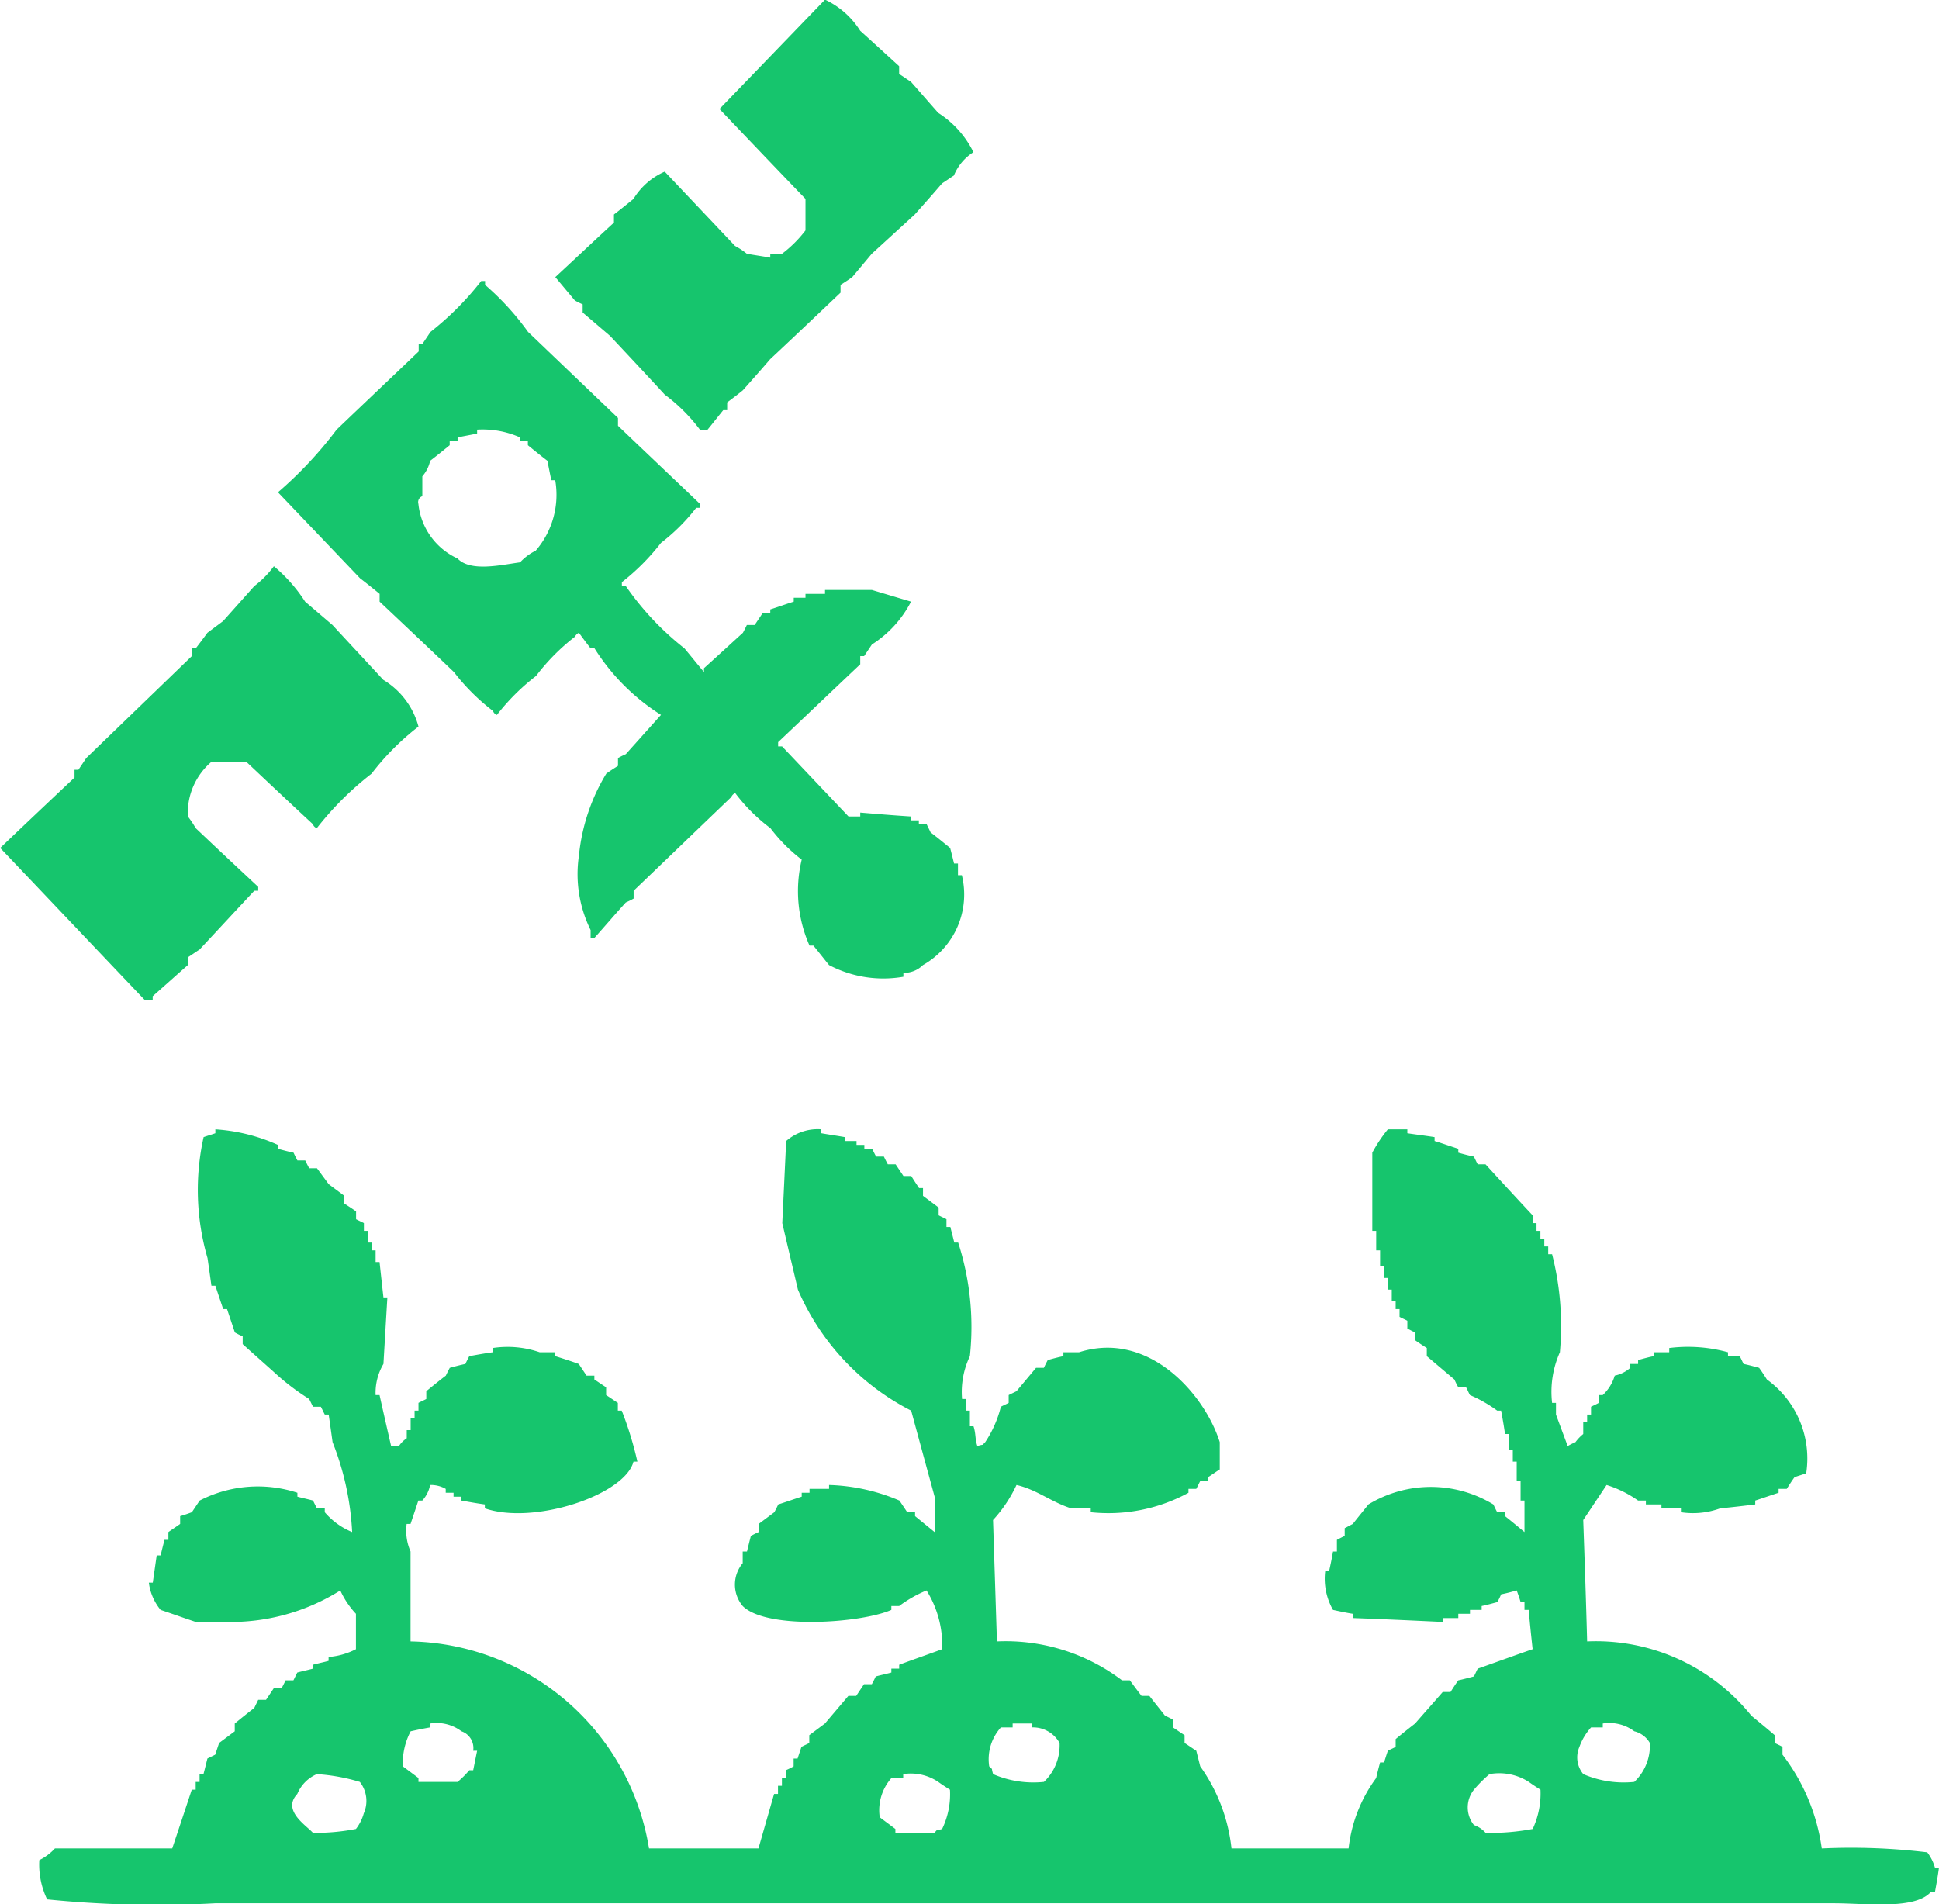 <svg xmlns="http://www.w3.org/2000/svg" width="54.786" height="53.81" viewBox="0 0 54.786 53.81">
  <defs>
    <style>
      .cls-1 {
        fill: #16c56d;
        fill-rule: evenodd;
      }
    </style>
  </defs>
  <path id="Crop_Monitoring" data-name="Crop Monitoring" class="cls-1" d="M986.405,1138.46a2.36,2.36,0,0,1,.994.88c0.368,0.33.736,0.67,1.1,1v0.22c0.111,0.07.221,0.15,0.332,0.22,0.257,0.29.515,0.59,0.773,0.88a2.764,2.764,0,0,1,.994,1.11,1.41,1.41,0,0,0-.552.66c-0.111.07-.221,0.15-0.332,0.22-0.258.3-.515,0.59-0.773,0.88l-1.215,1.11-0.552.66c-0.111.08-.221,0.15-0.331,0.22v0.22c-0.663.63-1.326,1.26-1.989,1.88-0.257.3-.515,0.59-0.773,0.88-0.147.12-.294,0.23-0.441,0.34v0.22h-0.111c-0.147.18-.294,0.37-0.442,0.55H982.87a4.933,4.933,0,0,0-.994-0.99c-0.515-.56-1.03-1.11-1.546-1.66l-0.773-.66v-0.23a2.27,2.27,0,0,1-.221-0.11l-0.552-.66c0.552-.51,1.1-1.03,1.657-1.54v-0.23c0.184-.14.368-0.29,0.552-0.44a1.947,1.947,0,0,1,.883-0.77l1.988,2.1a1.987,1.987,0,0,1,.332.22c0.221,0.04.442,0.07,0.662,0.11v-0.11h0.332a3.454,3.454,0,0,0,.663-0.66v-0.89c-0.81-.84-1.62-1.69-2.43-2.54Zm2.43,17.01a3.126,3.126,0,0,1-1.105,1.21l-0.221.33H987.4v0.23c-0.773.73-1.547,1.47-2.32,2.2v0.12h0.111l1.877,1.98H987.4v-0.11c0.478,0.04.957,0.08,1.436,0.11v0.11h0.22v0.11h0.221c0.037,0.08.074,0.15,0.111,0.23,0.184,0.14.368,0.29,0.552,0.44,0.037,0.14.074,0.29,0.111,0.44h0.11v0.33h0.11a2.29,2.29,0,0,1-1.1,2.54,0.758,0.758,0,0,1-.552.22v0.11a3.292,3.292,0,0,1-2.1-.33c-0.147-.18-0.294-0.37-0.442-0.55h-0.11a3.8,3.8,0,0,1-.221-2.43,4.657,4.657,0,0,1-.884-0.89,4.959,4.959,0,0,1-.994-0.99,0.2,0.2,0,0,0-.11.11c-0.92.88-1.841,1.77-2.761,2.65v0.22a2.27,2.27,0,0,1-.221.11c-0.3.33-.589,0.67-0.884,1h-0.11v-0.22a3.569,3.569,0,0,1-.331-2.1,5.513,5.513,0,0,1,.773-2.32c0.11-.08.221-0.15,0.331-0.22v-0.22a2.27,2.27,0,0,1,.221-0.11l0.994-1.11a6,6,0,0,1-1.878-1.88h-0.11c-0.111-.14-0.221-0.29-0.331-0.44a0.228,0.228,0,0,0-.111.11,5.951,5.951,0,0,0-1.1,1.11,6.089,6.089,0,0,0-1.105,1.1,0.17,0.17,0,0,1-.11-0.11,5.963,5.963,0,0,1-1.105-1.1c-0.7-.67-1.4-1.33-2.1-1.99v-0.22c-0.184-.15-0.369-0.3-0.553-0.44l-2.319-2.43a11.242,11.242,0,0,0,1.657-1.77c0.773-.74,1.546-1.47,2.319-2.21v-0.22h0.111l0.221-.33a8.356,8.356,0,0,0,1.435-1.44H976.8v0.11a7.6,7.6,0,0,1,1.215,1.33l2.54,2.43v0.22c0.773,0.74,1.546,1.47,2.319,2.21v0.11h-0.11a5.449,5.449,0,0,1-.994.99,6.309,6.309,0,0,1-1.105,1.11v0.11h0.111a8.078,8.078,0,0,0,1.657,1.76c0.184,0.22.368,0.45,0.552,0.67v-0.11c0.368-.33.736-0.67,1.1-1,0.037-.07.074-0.14,0.111-0.22h0.221l0.221-.33h0.22v-0.11c0.221-.07.442-0.15,0.663-0.22v-0.11h0.332v-0.11h0.552v-0.11h1.325Zm-12.26-4.86v0.11c-0.184.04-.368,0.07-0.552,0.11v0.11H975.8v0.11c-0.184.15-.368,0.3-0.552,0.44a1,1,0,0,1-.221.44v0.56a0.179,0.179,0,0,0-.111.22,1.91,1.91,0,0,0,1.105,1.54c0.368,0.39,1.239.18,1.767,0.11a1.514,1.514,0,0,1,.442-0.33,2.414,2.414,0,0,0,.552-1.99h-0.111c-0.036-.18-0.073-0.36-0.11-0.55-0.184-.14-0.368-0.29-0.552-0.44v-0.11H977.79v-0.11A2.6,2.6,0,0,0,976.575,1150.61Zm-5.743,3.86a4.411,4.411,0,0,1,.883,1l0.773,0.66c0.479,0.52.958,1.03,1.436,1.55a2.2,2.2,0,0,1,.994,1.32,7.286,7.286,0,0,0-1.325,1.33,8.809,8.809,0,0,0-1.547,1.54,0.17,0.17,0,0,1-.11-0.11c-0.626-.58-1.252-1.17-1.878-1.76h-0.994a1.9,1.9,0,0,0-.662,1.54,2.713,2.713,0,0,1,.221.33c0.589,0.56,1.178,1.11,1.767,1.66v0.11h-0.111c-0.515.55-1.031,1.11-1.546,1.66-0.11.07-.221,0.15-0.331,0.22v0.22c-0.332.29-.663,0.59-0.994,0.88v0.11h-0.221c-1.362-1.43-2.725-2.87-4.087-4.3,0.7-.67,1.4-1.33,2.1-1.99v-0.22h0.11l0.221-.33,2.982-2.88v-0.22h0.111c0.11-.14.221-0.29,0.331-0.44l0.442-.33,0.883-.99A2.72,2.72,0,0,0,970.832,1154.47Zm3.313,24.86h0.221a0.761,0.761,0,0,1,.221-0.22v-0.23h0.11v-0.33h0.111v-0.22h0.11v-0.22c0.074-.04.147-0.07,0.221-0.11v-0.22c0.184-.15.368-0.3,0.552-0.44,0.037-.08.074-0.15,0.111-0.22,0.147-.04.294-0.08,0.442-0.11,0.036-.08.073-0.15,0.11-0.22,0.221-.04.442-0.08,0.663-0.11v-0.12a2.777,2.777,0,0,1,1.325.12h0.442v0.11c0.221,0.07.442,0.14,0.663,0.22l0.22,0.33h0.221v0.11c0.111,0.07.221,0.15,0.332,0.22v0.22c0.11,0.07.221,0.15,0.331,0.22v0.22h0.11a9.794,9.794,0,0,1,.442,1.44h-0.11c-0.242.94-2.81,1.8-4.2,1.32v-0.11c-0.221-.03-0.442-0.07-0.663-0.11v-0.11h-0.221v-0.11h-0.221v-0.11a0.85,0.85,0,0,0-.441-0.11,0.907,0.907,0,0,1-.221.44h-0.111q-0.109.33-.221,0.66h-0.11a1.474,1.474,0,0,0,.11.78v2.54a6.966,6.966,0,0,1,6.738,5.85h3.092c0.147-.51.295-1.03,0.442-1.54h0.11v-0.23h0.111v-0.22h0.11v-0.22a2.163,2.163,0,0,0,.221-0.11v-0.22h0.111c0.036-.11.073-0.22,0.11-0.33,0.074-.04.147-0.07,0.221-0.11v-0.22l0.442-.33,0.662-.78h0.221l0.221-.33h0.221c0.037-.07.074-0.14,0.111-0.22,0.147-.04.294-0.07,0.441-0.11v-0.11H988.5v-0.11c0.4-.15.81-0.29,1.215-0.44a2.923,2.923,0,0,0-.442-1.66,3.579,3.579,0,0,0-.773.44h-0.221v0.11c-0.87.38-3.53,0.56-4.2-.11a0.943,0.943,0,0,1,0-1.21v-0.33H984.2c0.037-.15.073-0.3,0.11-0.44a2.389,2.389,0,0,1,.221-0.11v-0.23l0.442-.33c0.037-.07.074-0.14,0.11-0.22,0.221-.07.442-0.15,0.663-0.22v-0.11h0.221v-0.11h0.552v-0.11a5.459,5.459,0,0,1,1.988.44l0.221,0.33h0.221v0.11l0.552,0.45v-1q-0.332-1.215-.662-2.43a6.894,6.894,0,0,1-3.2-3.42c-0.148-.63-0.295-1.25-0.442-1.88,0.037-.77.074-1.55,0.11-2.32a1.35,1.35,0,0,1,.994-0.33v0.11c0.221,0.04.442,0.07,0.663,0.11v0.11h0.331v0.11h0.221v0.11h0.221c0.037,0.08.074,0.15,0.111,0.22h0.22c0.037,0.08.074,0.15,0.111,0.22h0.221l0.221,0.33h0.221c0.073,0.12.147,0.23,0.22,0.34h0.111v0.22l0.442,0.33v0.22c0.073,0.04.147,0.07,0.221,0.11v0.22h0.11c0.037,0.15.074,0.29,0.111,0.44h0.11a7.771,7.771,0,0,1,.331,3.21,2.345,2.345,0,0,0-.221,1.21h0.111v0.33h0.11v0.44H990.6c0.071,0.21.04,0.37,0.11,0.56,0.222-.07.1,0.01,0.221-0.11a3.2,3.2,0,0,0,.442-1c0.073-.04.147-0.07,0.221-0.11v-0.22c0.073-.04.147-0.07,0.221-0.11l0.552-.66h0.221c0.037-.08.073-0.15,0.11-0.22,0.147-.04.295-0.08,0.442-0.11v-0.11h0.442c1.978-.63,3.555,1.2,3.976,2.54v0.77c-0.11.07-.221,0.15-0.331,0.22v0.11h-0.221c-0.037.07-.074,0.15-0.111,0.22h-0.221v0.11a4.73,4.73,0,0,1-2.761.55v-0.11h-0.552c-0.549-.17-0.974-0.53-1.546-0.66a3.863,3.863,0,0,1-.663.99c0.037,1.15.074,2.29,0.11,3.43a5.447,5.447,0,0,1,3.535,1.1h0.221c0.11,0.15.221,0.3,0.331,0.44h0.221c0.147,0.19.294,0.37,0.442,0.56a2.389,2.389,0,0,1,.221.11v0.22c0.11,0.07.221,0.15,0.331,0.22v0.22c0.11,0.07.221,0.15,0.331,0.22,0.037,0.15.074,0.29,0.111,0.44a4.888,4.888,0,0,1,.883,2.32h3.309a4.109,4.109,0,0,1,.78-1.99c0.03-.14.07-0.29,0.11-0.44h0.11c0.04-.11.07-0.22,0.11-0.33,0.07-.04.15-0.07,0.22-0.11v-0.22c0.18-.15.37-0.3,0.55-0.44,0.26-.3.52-0.59,0.78-0.89h0.22c0.07-.11.14-0.22,0.22-0.33,0.14-.03.29-0.07,0.44-0.11,0.04-.07.07-0.15,0.11-0.22,0.51-.18,1.03-0.37,1.55-0.55-0.04-.37-0.08-0.74-0.11-1.11h-0.12v-0.22h-0.11c-0.03-.11-0.07-0.22-0.11-0.33-0.14.04-.29,0.08-0.44,0.11a1.505,1.505,0,0,1-.11.22c-0.15.04-.29,0.08-0.44,0.11v0.11h-0.33v0.11h-0.33v0.12h-0.44v0.11c-0.85-.04-1.7-0.08-2.54-0.11v-0.12c-0.19-.03-0.37-0.07-0.56-0.11a1.777,1.777,0,0,1-.22-1.1h0.11c0.04-.18.08-0.37,0.11-0.55h0.11v-0.33c0.08-.04.15-0.08,0.22-0.11v-0.22c0.08-.04.15-0.08,0.23-0.12,0.14-.18.29-0.36,0.44-0.55a3.394,3.394,0,0,1,3.53,0c0.04,0.08.07,0.15,0.11,0.22h0.22v0.11c0.19,0.15.37,0.3,0.55,0.45v-0.89h-0.11v-0.55h-0.11v-0.55h-0.11v-0.33h-0.11v-0.45h-0.11c-0.03-.22-0.07-0.44-0.11-0.66h-0.11a3.855,3.855,0,0,0-.77-0.44c-0.04-.07-0.07-0.15-0.11-0.22h-0.22a2.256,2.256,0,0,1-.11-0.22l-0.78-.66v-0.23c-0.11-.07-0.22-0.14-0.33-0.22v-0.22c-0.07-.03-0.14-0.07-0.22-0.11v-0.22c-0.07-.04-0.15-0.07-0.22-0.11v-0.22h-0.11v-0.22h-0.11v-0.33h-0.11v-0.33h-0.11v-0.33h-0.11v-0.45h-0.11v-0.55h-0.11v-2.21a3.988,3.988,0,0,1,.44-0.66h0.55v0.11c0.26,0.04.52,0.07,0.77,0.11v0.11c0.23,0.07.45,0.15,0.67,0.22v0.11c0.14,0.04.29,0.08,0.44,0.11,0.04,0.08.07,0.15,0.11,0.22h0.22c0.44,0.48.88,0.96,1.33,1.44v0.22h0.11v0.22h0.11v0.22h0.11v0.22h0.11v0.22h0.11a8.192,8.192,0,0,1,.22,2.77,2.737,2.737,0,0,0-.22,1.43h0.11v0.33c0.11,0.3.22,0.59,0.33,0.89a2.256,2.256,0,0,1,.22-0.11,1.229,1.229,0,0,1,.22-0.23v-0.33h0.11v-0.22h0.11v-0.22c0.08-.04.15-0.07,0.22-0.11v-0.22h0.11a1.228,1.228,0,0,0,.34-0.55,0.963,0.963,0,0,0,.44-0.22v-0.11h0.22v-0.11c0.15-.04.29-0.08,0.44-0.11v-0.11h0.44v-0.12a4.249,4.249,0,0,1,1.66.12v0.11h0.33c0.04,0.07.07,0.14,0.11,0.22,0.15,0.03.29,0.07,0.44,0.11,0.08,0.11.15,0.22,0.22,0.33a2.753,2.753,0,0,1,1.11,2.65c-0.11.04-.22,0.07-0.33,0.11-0.08.11-.15,0.22-0.22,0.33h-0.23v0.11c-0.22.07-.44,0.15-0.66,0.22v0.11c-0.33.04-.66,0.08-0.99,0.11a2.243,2.243,0,0,1-1.11.11v-0.11h-0.55v-0.11h-0.44v-0.11h-0.22a3.214,3.214,0,0,0-.89-0.44l-0.66.99c0.04,1.15.08,2.29,0.11,3.43a5.634,5.634,0,0,1,4.64,2.1c0.22,0.18.44,0.36,0.66,0.55v0.22c0.08,0.04.15,0.07,0.22,0.11v0.22a5.611,5.611,0,0,1,1.11,2.65,17.8,17.8,0,0,1,2.98.11,1.3,1.3,0,0,1,.22.44h0.11c-0.03.23-.07,0.45-0.11,0.67h-0.11c-0.44.52-1.82,0.33-2.76,0.33H969.175a30.814,30.814,0,0,1-4.749-.11,2.26,2.26,0,0,1-.221-1.11,1.5,1.5,0,0,0,.441-0.33h3.314c0.184-.55.368-1.1,0.552-1.66h0.111v-0.22h0.11v-0.22h0.11c0.037-.14.074-0.29,0.111-0.44,0.074-.04.147-0.07,0.221-0.11,0.037-.11.073-0.22,0.11-0.33l0.442-.33v-0.22c0.184-.15.368-0.3,0.552-0.44,0.037-.08.074-0.15,0.111-0.23h0.221l0.221-.33h0.22c0.037-.07.074-0.14,0.111-0.22h0.221c0.037-.07.073-0.15,0.11-0.22,0.148-.04.295-0.07,0.442-0.11v-0.11c0.147-.04.295-0.07,0.442-0.11v-0.11a2.041,2.041,0,0,0,.773-0.22v-1a2.445,2.445,0,0,1-.442-0.66,5.823,5.823,0,0,1-3.2.89h-0.883c-0.332-.11-0.663-0.23-0.994-0.34a1.506,1.506,0,0,1-.332-0.77h0.111l0.11-.77h0.111c0.036-.15.073-0.3,0.11-0.44h0.11v-0.22c0.111-.08.221-0.15,0.332-0.23v-0.22c0.11-.03.221-0.07,0.331-0.11l0.221-.33a3.588,3.588,0,0,1,2.761-.22v0.11c0.148,0.04.295,0.07,0.442,0.11,0.037,0.08.074,0.15,0.11,0.22h0.221v0.11a2.024,2.024,0,0,0,.774.56,7.966,7.966,0,0,0-.553-2.54q-0.054-.39-0.11-0.78h-0.111c-0.036-.07-0.073-0.15-0.11-0.22h-0.221c-0.037-.07-0.074-0.15-0.11-0.22a6.638,6.638,0,0,1-.884-0.66c-0.331-.3-0.663-0.59-0.994-0.89v-0.22a2.27,2.27,0,0,1-.221-0.11l-0.221-.66H969.4q-0.111-.33-0.221-0.66h-0.111q-0.054-.39-0.11-0.78a6.887,6.887,0,0,1-.111-3.42c0.111-.04.221-0.07,0.332-0.11v-0.11a5.092,5.092,0,0,1,1.767.44v0.11c0.147,0.04.294,0.08,0.442,0.11,0.037,0.08.073,0.15,0.11,0.22h0.221c0.037,0.08.074,0.15,0.111,0.22h0.22l0.332,0.45,0.442,0.33v0.22c0.11,0.07.221,0.14,0.331,0.22v0.22c0.074,0.04.147,0.07,0.221,0.11v0.22h0.11v0.33h0.111v0.22h0.11v0.33h0.111c0.037,0.34.073,0.67,0.11,1h0.111c-0.037.62-.074,1.25-0.111,1.88a1.6,1.6,0,0,0-.221.88h0.111Q973.979,1178.61,974.145,1179.33Zm1.105,7.84v0.11c-0.185.03-.369,0.07-0.553,0.11a1.95,1.95,0,0,0-.221.99l0.442,0.33v0.11h1.105a2.642,2.642,0,0,0,.331-0.33h0.11c0.037-.18.074-0.37,0.111-0.55h-0.111a0.5,0.5,0,0,0-.331-0.55A1.161,1.161,0,0,0,975.25,1187.17Zm16.456,0v0.11h-0.331a1.341,1.341,0,0,0-.331,1.1c0.125,0.13.044,0,.11,0.22a2.868,2.868,0,0,0,1.436.22,1.423,1.423,0,0,0,.442-1.1,0.857,0.857,0,0,0-.774-0.44v-0.11h-0.552Zm16.674,0v0.11h-0.33a1.644,1.644,0,0,0-.33.55,0.739,0.739,0,0,0,.11.77,2.874,2.874,0,0,0,1.44.22,1.412,1.412,0,0,0,.44-1.1,0.7,0.7,0,0,0-.44-0.33A1.174,1.174,0,0,0,1008.38,1187.17Zm-35.119,1.65a5.371,5.371,0,0,0-1.215-.22,1.047,1.047,0,0,0-.552.56c-0.442.47,0.259,0.89,0.442,1.1a6.029,6.029,0,0,0,1.215-.11,1.277,1.277,0,0,0,.221-0.44A0.872,0.872,0,0,0,973.261,1188.82Zm15.353-.22v0.11h-0.332a1.368,1.368,0,0,0-.331,1.11l0.442,0.33v0.11h1.1c0.126-.13,0-0.04.221-0.11a2.26,2.26,0,0,0,.221-1.11c-0.11-.07-0.221-0.14-0.331-0.22A1.386,1.386,0,0,0,988.614,1188.6Zm16.566,0a3.657,3.657,0,0,0-.44.44,0.8,0.8,0,0,0,0,1,0.769,0.769,0,0,1,.33.22,6.486,6.486,0,0,0,1.33-.11,2.368,2.368,0,0,0,.22-1.11c-0.11-.07-0.22-0.14-0.33-0.22A1.544,1.544,0,0,0,1005.18,1188.6Z" transform="translate(-963.094 -1138.47)"/>
</svg>
